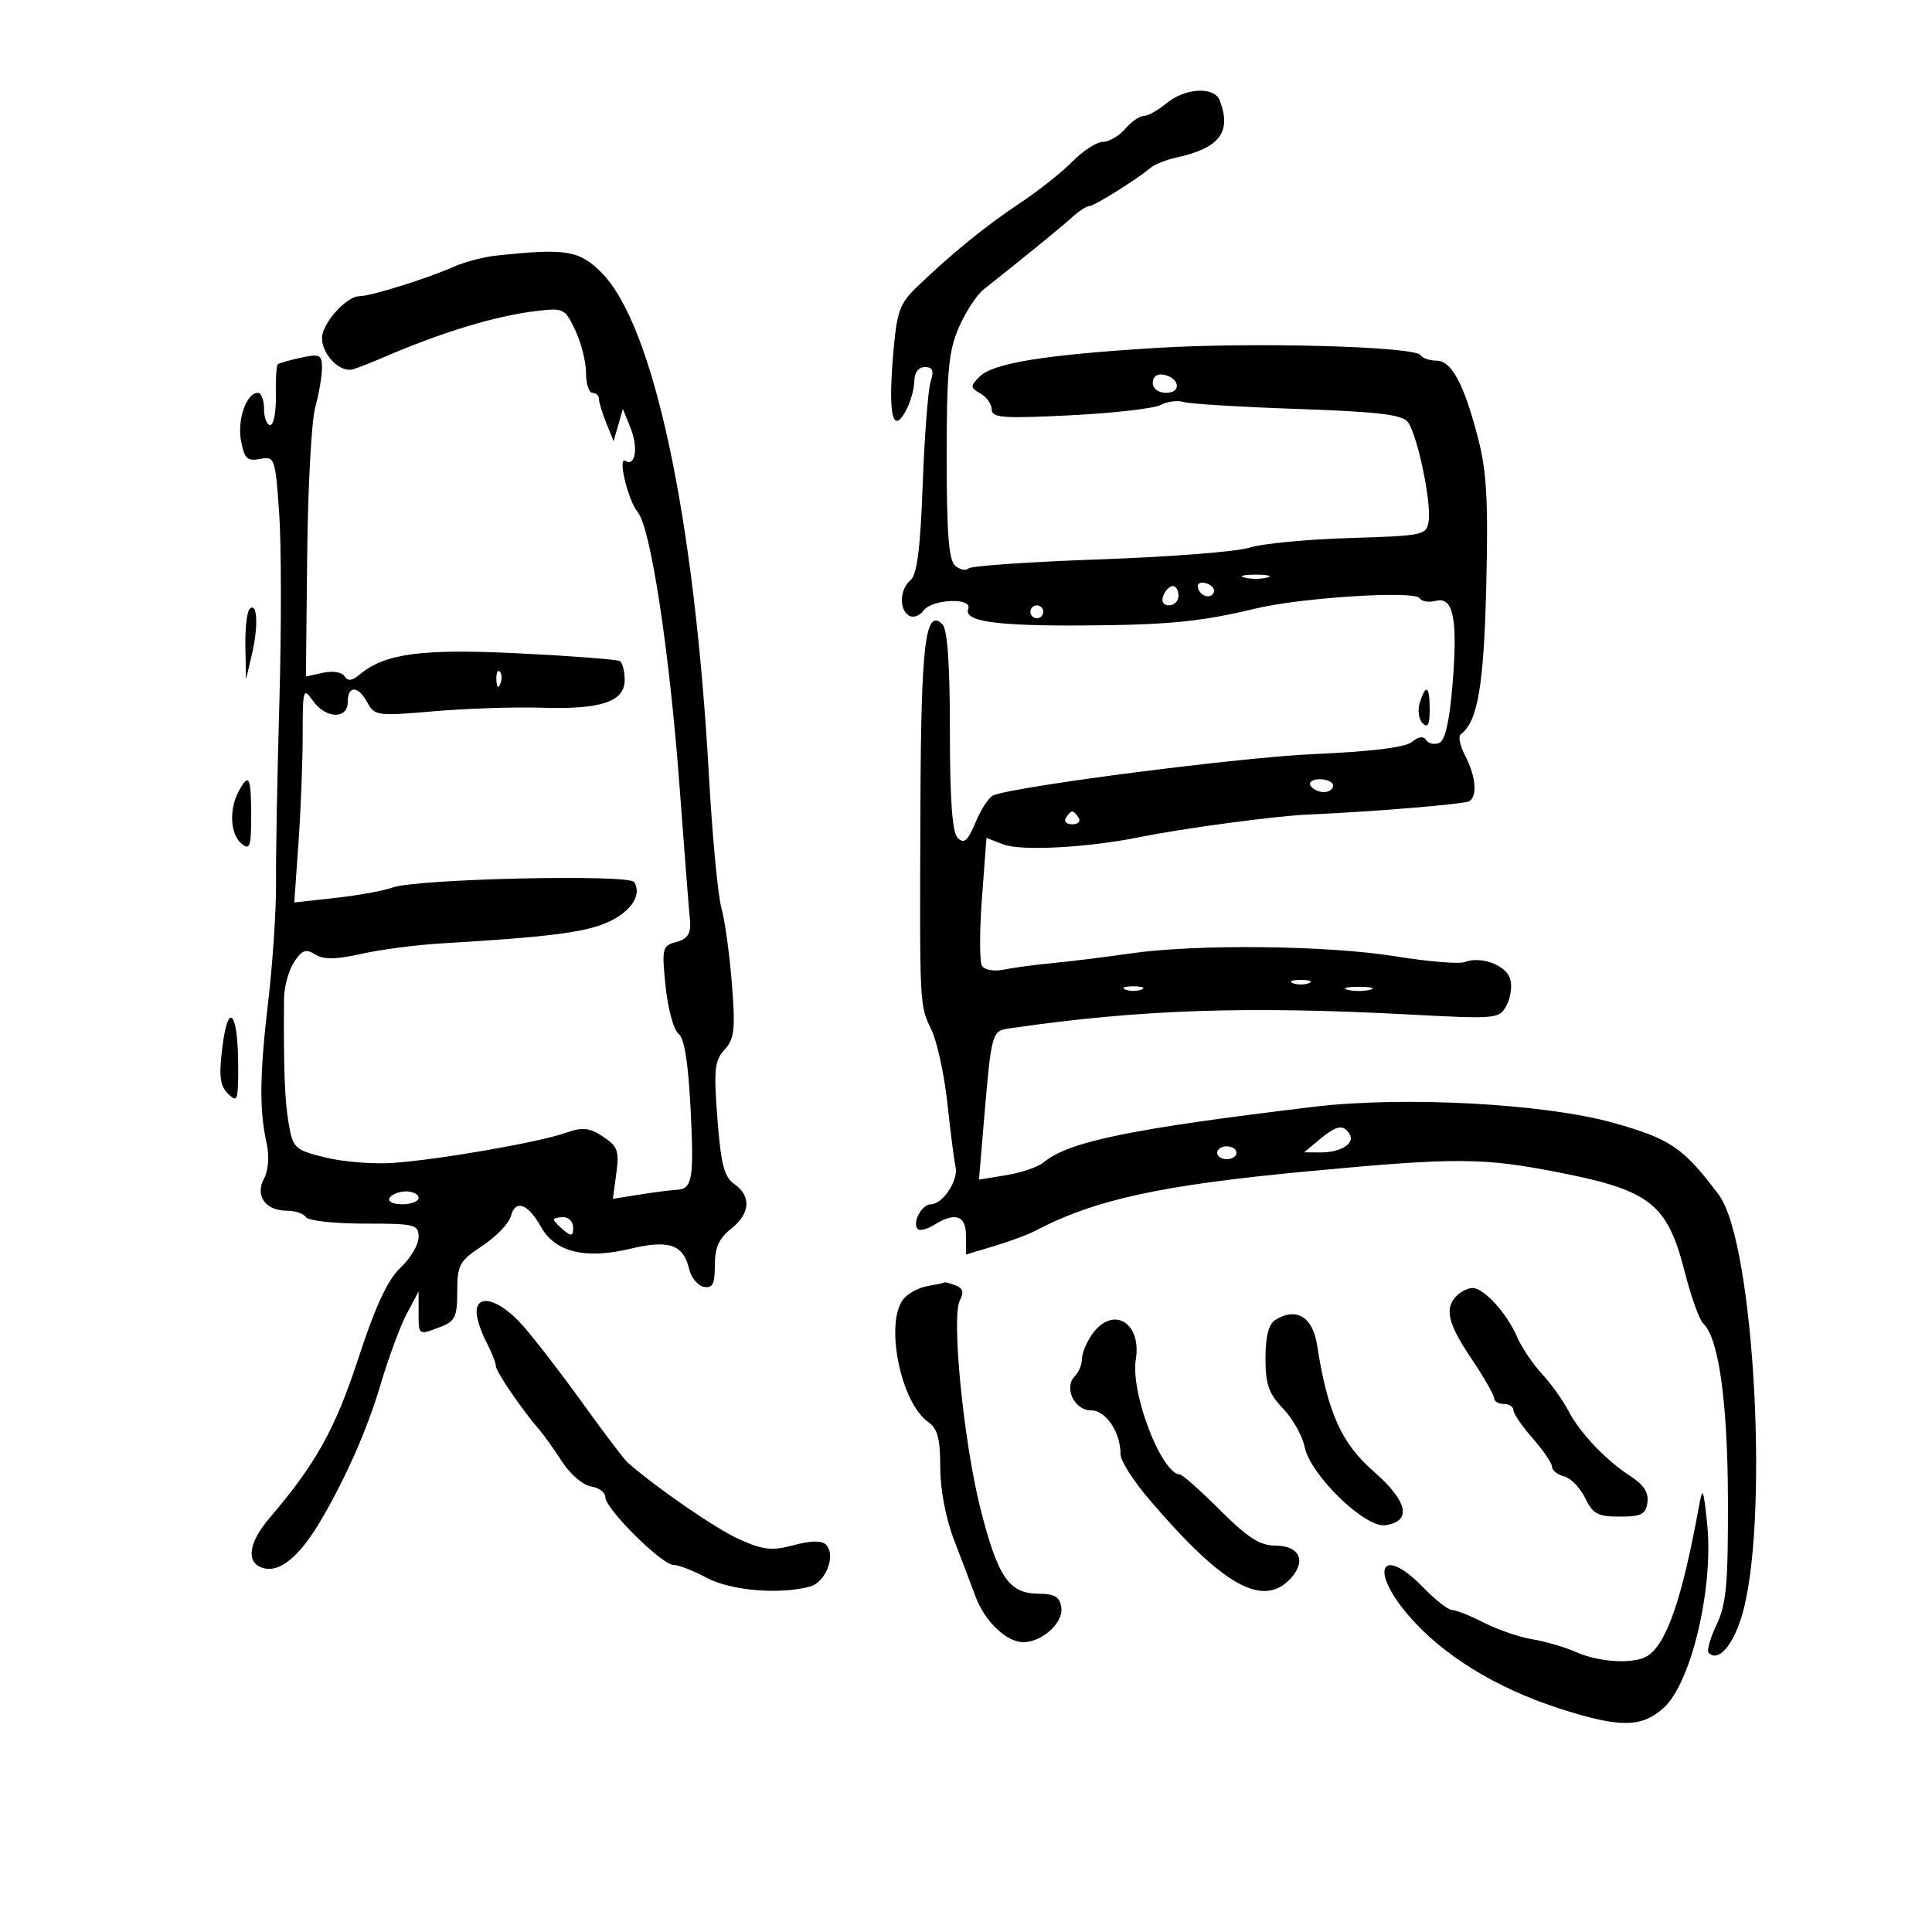 <svg xmlns="http://www.w3.org/2000/svg" width="300" height="300" viewBox="0 0 300 300" version="1.1">
	<path d="M 181.139 16.033 C 179.841 17.115, 178.253 18, 177.611 18 C 176.970 18, 175.674 18.900, 174.732 20 C 173.790 21.100, 172.228 22.012, 171.260 22.028 C 170.292 22.043, 168.170 23.411, 166.544 25.068 C 164.917 26.724, 161.270 29.618, 158.437 31.498 C 153.084 35.051, 147.772 39.369, 142.441 44.500 C 139.646 47.190, 139.257 48.297, 138.678 55.210 C 137.910 64.375, 138.608 67.490, 140.617 63.867 C 141.338 62.565, 141.945 60.487, 141.965 59.250 C 141.986 57.859, 142.617 57, 143.617 57 C 144.841 57, 145.058 57.546, 144.509 59.250 C 144.110 60.487, 143.557 67.674, 143.279 75.221 C 142.912 85.206, 142.397 89.256, 141.387 90.094 C 139.704 91.491, 139.570 94.616, 141.152 95.594 C 141.785 95.985, 142.798 95.635, 143.402 94.815 C 144.739 93.001, 151.032 92.754, 150.345 94.543 C 149.602 96.479, 154.568 97.204, 168 97.122 C 181.429 97.040, 186.385 96.557, 195 94.489 C 202.115 92.782, 219.682 91.676, 220.431 92.888 C 220.745 93.396, 221.881 93.582, 222.956 93.301 C 225.696 92.585, 226.392 96.137, 225.532 106.455 C 225.056 112.172, 224.391 115.020, 223.448 115.381 C 222.687 115.674, 221.785 115.460, 221.443 114.908 C 221.046 114.266, 220.257 114.372, 219.260 115.201 C 218.238 116.051, 212.997 116.704, 204.099 117.089 C 192.753 117.581, 158.479 121.976, 154.282 123.477 C 153.611 123.717, 152.364 125.587, 151.509 127.634 C 150.280 130.574, 149.697 131.097, 148.727 130.126 C 147.864 129.261, 147.500 124.330, 147.500 113.499 C 147.500 103.172, 147.119 97.720, 146.343 96.943 C 143.707 94.306, 143.022 99.863, 142.926 124.664 C 142.801 156.832, 142.758 155.934, 144.643 159.927 C 145.533 161.811, 146.649 166.986, 147.123 171.427 C 147.597 175.867, 148.164 180.258, 148.382 181.185 C 148.866 183.240, 146.388 187, 144.550 187 C 143.115 187, 141.581 189.915, 142.522 190.855 C 142.835 191.168, 143.964 190.879, 145.032 190.212 C 148.330 188.152, 150 188.720, 150 191.902 L 150 194.804 154.378 193.487 C 156.786 192.762, 159.599 191.726, 160.628 191.184 C 170.027 186.240, 180.205 184.022, 203.500 181.841 C 226.184 179.718, 230.285 179.742, 242.129 182.070 C 256.286 184.852, 258.912 186.935, 261.611 197.519 C 262.591 201.359, 263.877 204.950, 264.470 205.500 C 266.880 207.733, 268.271 217.658, 268.313 232.916 C 268.350 245.952, 268.061 249.119, 266.547 252.286 C 265.552 254.368, 265.003 256.336, 265.326 256.659 C 266.745 258.078, 268.911 255.774, 270.344 251.321 C 274.815 237.430, 272.482 192.960, 266.892 185.529 C 261.363 178.180, 259.414 176.851, 250.498 174.348 C 239.865 171.363, 217.917 170.190, 204 171.863 C 175.428 175.298, 165.912 177.261, 162 180.529 C 161.175 181.218, 158.590 182.095, 156.256 182.478 L 152.013 183.174 152.549 176.837 C 154.029 159.346, 153.817 160.111, 157.318 159.607 C 177.098 156.758, 193.571 156.198, 218.643 157.523 C 232.507 158.255, 232.808 158.227, 233.948 156.097 C 234.588 154.902, 234.831 153.042, 234.489 151.965 C 233.813 149.836, 229.948 148.422, 227.437 149.386 C 226.575 149.717, 221.736 149.317, 216.685 148.498 C 206.141 146.788, 185.745 146.569, 175.500 148.056 C 171.650 148.614, 166.250 149.284, 163.500 149.543 C 160.750 149.802, 157.305 150.263, 155.845 150.566 C 154.347 150.877, 152.882 150.618, 152.483 149.972 C 152.094 149.342, 152.091 144.617, 152.476 139.472 L 153.178 130.117 155.839 131.132 C 158.586 132.180, 168.944 131.618, 177 129.985 C 183.712 128.625, 197.884 126.719, 203 126.489 C 213.771 126.005, 227.397 124.873, 228.165 124.398 C 229.440 123.610, 229.163 120.543, 227.534 117.402 C 226.727 115.848, 226.399 114.334, 226.804 114.038 C 229.448 112.107, 230.404 106.570, 230.785 91 C 231.107 77.814, 230.852 73.204, 229.513 68.044 C 227.313 59.564, 225.396 56, 223.033 56 C 221.980 56, 220.884 55.621, 220.597 55.157 C 219.751 53.789, 194.629 53.100, 179.500 54.030 C 162.115 55.100, 154.173 56.393, 152.102 58.490 C 150.632 59.979, 150.644 60.195, 152.250 61.106 C 153.213 61.652, 154 62.773, 154 63.597 C 154 64.879, 155.756 65.008, 166.178 64.488 C 172.876 64.153, 179.193 63.432, 180.216 62.884 C 181.239 62.337, 182.846 62.128, 183.788 62.421 C 184.729 62.713, 192.700 63.200, 201.500 63.503 C 213.974 63.933, 217.746 64.380, 218.615 65.533 C 220.077 67.474, 222.286 77.977, 221.845 80.896 C 221.511 83.109, 221.108 83.195, 209.500 83.548 C 202.900 83.749, 195.925 84.421, 194 85.041 C 192.075 85.662, 181.640 86.479, 170.811 86.857 C 159.981 87.236, 150.798 87.869, 150.403 88.264 C 150.007 88.659, 149.080 88.481, 148.342 87.869 C 147.323 87.023, 147 82.954, 147 70.960 C 147 57.652, 147.298 54.484, 148.894 50.833 C 149.936 48.450, 151.636 45.825, 152.673 45 C 160.350 38.892, 164.775 35.280, 166.439 33.765 C 167.505 32.794, 168.722 32, 169.144 32 C 169.904 32, 176.422 27.930, 178.664 26.055 C 179.305 25.519, 181.105 24.803, 182.664 24.463 C 189.401 22.994, 191.284 20.509, 189.393 15.582 C 188.554 13.395, 184.008 13.643, 181.139 16.033 M 77 39.696 C 75.075 39.903, 72.150 40.673, 70.500 41.407 C 66.374 43.242, 57.542 46, 55.790 46 C 53.786 46, 50 50.241, 50 52.486 C 50 55.095, 52.869 57.967, 54.844 57.336 C 55.755 57.045, 57.850 56.223, 59.500 55.509 C 68.432 51.644, 76.840 49.081, 83.080 48.320 C 87.536 47.777, 87.704 47.856, 89.330 51.282 C 90.248 53.218, 91 56.197, 91 57.901 C 91 59.606, 91.450 61, 92 61 C 92.550 61, 93 61.421, 93 61.935 C 93 62.449, 93.513 64.137, 94.140 65.685 L 95.281 68.500 96 66 L 96.719 63.500 97.900 66.422 C 99.133 69.473, 98.666 72.530, 97.114 71.570 C 95.846 70.787, 97.518 77.714, 99.039 79.547 C 101.029 81.945, 103.939 100.991, 105.495 121.806 C 106.288 132.424, 107.005 141.649, 107.087 142.306 C 107.411 144.894, 106.914 145.789, 104.852 146.329 C 102.849 146.852, 102.748 147.316, 103.355 153.195 C 103.713 156.663, 104.610 159.950, 105.348 160.500 C 106.256 161.177, 106.865 164.934, 107.231 172.126 C 107.792 183.140, 107.524 184.654, 105 184.762 C 104.175 184.797, 101.626 185.125, 99.335 185.490 L 95.170 186.154 95.703 182.178 C 96.169 178.701, 95.909 177.987, 93.635 176.497 C 91.475 175.081, 90.481 174.985, 87.767 175.932 C 83.538 177.407, 68.056 180.093, 60.982 180.580 C 57.947 180.788, 53.229 180.406, 50.497 179.729 C 45.772 178.560, 45.495 178.305, 44.831 174.500 C 44.208 170.936, 44.023 166.023, 44.100 155.120 C 44.113 153.261, 44.810 150.694, 45.648 149.415 C 46.893 147.514, 47.496 147.293, 48.954 148.203 C 50.272 149.026, 52.141 149.003, 56.119 148.112 C 59.078 147.450, 64.650 146.721, 68.500 146.494 C 85.004 145.518, 90.719 144.800, 94.243 143.259 C 97.949 141.638, 99.732 138.993, 98.482 136.971 C 97.701 135.707, 64.580 136.459, 60.909 137.825 C 59.584 138.317, 55.618 139.039, 52.095 139.427 L 45.691 140.134 46.345 130.914 C 46.705 125.842, 47 118.287, 47 114.124 C 47 106.988, 47.089 106.682, 48.557 108.777 C 50.541 111.611, 54 111.752, 54 109 C 54 106.380, 55.632 106.445, 57.065 109.121 C 58.146 111.141, 58.637 111.204, 67.350 110.448 C 72.383 110.011, 79.880 109.761, 84.010 109.893 C 93.329 110.191, 97 108.973, 97 105.584 C 97 104.228, 96.662 102.910, 96.250 102.655 C 95.838 102.400, 88.832 101.862, 80.683 101.458 C 65.453 100.704, 59.758 101.457, 55.849 104.743 C 54.667 105.737, 54.001 105.811, 53.504 105.007 C 53.110 104.368, 51.663 104.135, 50.155 104.466 L 47.500 105.050 47.703 86.024 C 47.815 75.560, 48.375 65.311, 48.948 63.249 C 49.520 61.187, 49.991 58.452, 49.994 57.171 C 49.999 55.066, 49.687 54.908, 46.750 55.537 C 44.962 55.920, 43.330 56.388, 43.122 56.578 C 42.915 56.767, 42.786 58.964, 42.836 61.461 C 42.886 63.957, 42.493 66, 41.964 66 C 41.434 66, 41 64.875, 41 63.500 C 41 62.125, 40.566 61, 40.035 61 C 38.267 61, 36.809 65.170, 37.427 68.463 C 37.944 71.219, 38.395 71.647, 40.383 71.267 C 42.664 70.831, 42.745 71.058, 43.350 79.659 C 43.692 84.522, 43.706 97.725, 43.381 109 C 43.056 120.275, 42.823 132.875, 42.863 137 C 42.904 141.125, 42.357 149.450, 41.648 155.500 C 40.301 167.004, 40.247 172.352, 41.428 177.691 C 41.841 179.561, 41.663 181.762, 40.997 183.005 C 39.564 185.683, 41.218 188, 44.563 188 C 45.839 188, 47.160 188.450, 47.500 189 C 47.840 189.550, 51.916 190, 56.559 190 C 64.466 190, 65 190.133, 65 192.099 C 65 193.253, 63.736 195.391, 62.191 196.849 C 60.186 198.741, 58.310 202.775, 55.638 210.937 C 52.038 221.940, 49.075 227.260, 41.802 235.785 C 38.681 239.443, 38.191 242.476, 40.572 243.389 C 43.261 244.421, 46.427 241.893, 49.919 235.925 C 53.784 229.318, 57.089 221.780, 59.092 215 C 60.311 210.875, 62.139 205.932, 63.154 204.015 L 65 200.530 65 203.765 C 65 207.403, 64.930 207.357, 68.435 206.025 C 70.665 205.177, 71 204.461, 71 200.539 C 71 196.404, 71.324 195.814, 74.901 193.447 C 77.047 192.027, 79.042 189.948, 79.335 188.827 C 80.027 186.181, 82.002 186.895, 84.011 190.519 C 86.176 194.425, 90.883 195.580, 97.848 193.913 C 103.900 192.465, 106.110 193.230, 107.021 197.089 C 107.333 198.409, 108.355 199.637, 109.294 199.818 C 110.652 200.080, 111 199.397, 111 196.467 C 111 193.734, 111.643 192.282, 113.500 190.821 C 116.501 188.461, 116.712 185.742, 114.040 183.872 C 112.453 182.762, 111.950 180.828, 111.401 173.732 C 110.811 166.115, 110.956 164.706, 112.509 162.990 C 114.047 161.291, 114.206 159.863, 113.649 152.758 C 113.294 148.216, 112.558 142.911, 112.015 140.969 C 111.472 139.027, 110.602 129.802, 110.083 120.469 C 107.840 80.151, 101.486 50.419, 93.379 42.312 C 89.923 38.857, 87.868 38.528, 77 39.696 M 179 59.427 C 179 60.354, 179.855 61, 181.083 61 C 183.520 61, 183.176 58.663, 180.667 58.177 C 179.680 57.985, 179 58.495, 179 59.427 M 193.250 89.689 C 194.213 89.941, 195.787 89.941, 196.750 89.689 C 197.713 89.438, 196.925 89.232, 195 89.232 C 193.075 89.232, 192.287 89.438, 193.250 89.689 M 186 90.972 C 186 92.328, 187.777 93.170, 188.425 92.121 C 188.735 91.620, 188.316 90.952, 187.494 90.636 C 186.672 90.321, 186 90.472, 186 90.972 M 180.638 92.500 C 180.288 93.414, 180.637 94, 181.531 94 C 182.339 94, 183 93.325, 183 92.500 C 183 91.675, 182.598 91, 182.107 91 C 181.616 91, 180.955 91.675, 180.638 92.500 M 38.750 94.572 C 38.337 94.991, 38.045 97.621, 38.100 100.417 L 38.201 105.500 39.137 101.500 C 40.157 97.143, 39.945 93.358, 38.750 94.572 M 160 95 C 160 95.550, 160.450 96, 161 96 C 161.550 96, 162 95.550, 162 95 C 162 94.450, 161.550 94, 161 94 C 160.450 94, 160 94.450, 160 95 M 77.079 105.583 C 77.127 106.748, 77.364 106.985, 77.683 106.188 C 77.972 105.466, 77.936 104.603, 77.604 104.271 C 77.272 103.939, 77.036 104.529, 77.079 105.583 M 220.468 109.101 C 220.101 110.256, 220.296 111.696, 220.901 112.301 C 221.700 113.100, 222 112.526, 222 110.200 C 222 106.506, 221.423 106.092, 220.468 109.101 M 37.035 122.934 C 35.542 125.725, 35.763 129.558, 37.500 131 C 38.803 132.081, 39 131.507, 39 126.622 C 39 120.573, 38.650 119.916, 37.035 122.934 M 203.500 122 C 203.840 122.550, 204.766 123, 205.559 123 C 206.352 123, 207 122.550, 207 122 C 207 121.450, 206.073 121, 204.941 121 C 203.809 121, 203.160 121.450, 203.500 122 M 165.500 127 C 165.160 127.550, 165.610 128, 166.500 128 C 167.390 128, 167.840 127.550, 167.500 127 C 167.160 126.450, 166.710 126, 166.500 126 C 166.290 126, 165.840 126.450, 165.500 127 M 200.750 152.662 C 201.438 152.940, 202.563 152.940, 203.250 152.662 C 203.938 152.385, 203.375 152.158, 202 152.158 C 200.625 152.158, 200.063 152.385, 200.750 152.662 M 174.750 153.662 C 175.438 153.940, 176.563 153.940, 177.250 153.662 C 177.938 153.385, 177.375 153.158, 176 153.158 C 174.625 153.158, 174.063 153.385, 174.750 153.662 M 209.250 153.689 C 210.213 153.941, 211.787 153.941, 212.750 153.689 C 213.713 153.438, 212.925 153.232, 211 153.232 C 209.075 153.232, 208.287 153.438, 209.250 153.689 M 34.540 162.525 C 33.968 167.106, 34.142 168.571, 35.412 169.841 C 36.863 171.291, 36.999 170.912, 36.985 165.464 C 36.963 157.119, 35.444 155.292, 34.540 162.525 M 204.861 176.967 L 202.500 178.933 205 178.951 C 208.175 178.974, 210.460 177.554, 209.569 176.112 C 208.593 174.533, 207.556 174.722, 204.861 176.967 M 189 179 C 189 179.550, 189.675 180, 190.500 180 C 191.325 180, 192 179.550, 192 179 C 192 178.450, 191.325 178, 190.500 178 C 189.675 178, 189 178.450, 189 179 M 60.500 186 C 60.149 186.567, 60.990 187, 62.441 187 C 63.848 187, 65 186.550, 65 186 C 65 185.450, 64.127 185, 63.059 185 C 61.991 185, 60.840 185.450, 60.500 186 M 86 189.378 C 86 189.585, 86.675 190.315, 87.500 191 C 88.729 192.020, 89 191.951, 89 190.622 C 89 189.730, 88.325 189, 87.500 189 C 86.675 189, 86 189.170, 86 189.378 M 144 199.707 C 142.625 199.946, 140.938 200.871, 140.250 201.762 C 137.369 205.496, 139.870 217.820, 144.111 220.790 C 145.588 221.825, 146 223.359, 146 227.821 C 146 231.219, 146.852 235.748, 148.105 239.014 C 149.263 242.031, 150.789 246.053, 151.496 247.952 C 152.915 251.763, 156.310 255, 158.888 255 C 161.788 255, 165.138 251.974, 164.807 249.653 C 164.564 247.949, 163.805 247.493, 161.168 247.467 C 156.658 247.422, 154.926 244.854, 152.234 234.216 C 149.628 223.922, 147.704 204.422, 149.046 201.914 C 149.709 200.676, 149.529 200.033, 148.400 199.600 C 147.540 199.270, 146.761 199.061, 146.668 199.136 C 146.576 199.211, 145.375 199.468, 144 199.707 M 226.200 201.200 C 224.246 203.154, 224.795 205.494, 228.500 211 C 230.425 213.861, 232 216.606, 232 217.100 C 232 217.595, 232.675 218, 233.500 218 C 234.325 218, 235 218.434, 235 218.965 C 235 219.496, 236.350 221.468, 238 223.347 C 239.650 225.226, 241 227.215, 241 227.765 C 241 228.316, 241.849 228.989, 242.886 229.260 C 243.924 229.531, 245.392 231.046, 246.150 232.627 C 247.326 235.080, 248.109 235.500, 251.513 235.500 C 254.852 235.500, 255.551 235.145, 255.811 233.313 C 256.025 231.809, 255.245 230.560, 253.311 229.313 C 249.394 226.787, 245.310 222.501, 243.519 219.036 C 242.686 217.426, 240.839 214.851, 239.416 213.314 C 237.992 211.778, 236.244 209.166, 235.531 207.510 C 233.977 203.901, 230.409 200, 228.661 200 C 227.967 200, 226.860 200.540, 226.200 201.200 M 74.006 203.750 C 74.010 204.713, 74.685 206.789, 75.506 208.364 C 76.328 209.940, 77 211.631, 77 212.123 C 77 212.972, 81.039 218.889, 83.767 222.037 C 84.464 222.842, 86.055 225.075, 87.302 227 C 88.549 228.925, 90.566 230.644, 91.784 230.820 C 93.003 230.995, 94 231.747, 94 232.491 C 94 234.290, 102.771 243, 104.583 243 C 105.366 243, 107.686 243.900, 109.739 245 C 113.455 246.992, 121.020 247.637, 125.761 246.367 C 128.242 245.702, 129.864 241.464, 128.254 239.854 C 127.588 239.188, 125.922 239.213, 123.260 239.930 C 119.909 240.832, 118.561 240.693, 114.883 239.064 C 111.311 237.482, 102.362 231.346, 97.500 227.146 C 96.950 226.671, 93.800 222.521, 90.500 217.924 C 87.200 213.327, 82.985 207.864, 81.134 205.783 C 77.572 201.780, 73.996 200.760, 74.006 203.750 M 198 204.979 C 196.995 205.614, 196.500 207.567, 196.500 210.898 C 196.500 214.950, 197.005 216.396, 199.232 218.721 C 200.735 220.289, 202.244 222.969, 202.585 224.675 C 203.456 229.028, 211.960 237.284, 215.112 236.836 C 219.293 236.242, 218.612 233.128, 213.280 228.464 C 208.275 224.085, 206.141 219.310, 204.514 208.847 C 203.829 204.445, 201.259 202.919, 198 204.979 M 169.557 207.223 C 168.701 208.445, 168 210.155, 168 211.023 C 168 211.890, 167.505 213.095, 166.901 213.699 C 165.145 215.455, 166.822 219, 169.407 219 C 171.740 219, 174 222.374, 174 225.857 C 174 226.826, 175.998 229.960, 178.440 232.822 C 189.971 246.330, 196.180 249.774, 200.466 245.037 C 202.905 242.343, 201.762 240, 198.010 240 C 195.642 240, 193.721 238.765, 189.457 234.500 C 186.432 231.475, 183.629 228.986, 183.228 228.969 C 180.350 228.844, 175.526 216.306, 176.366 211.132 C 177.316 205.280, 172.752 202.660, 169.557 207.223 M 263.796 234 C 261.197 248.261, 258.786 255.252, 255.816 257.135 C 253.773 258.431, 248.406 258.149, 244.784 256.556 C 242.978 255.761, 239.900 254.857, 237.944 254.547 C 235.988 254.236, 232.630 253.086, 230.482 251.991 C 228.335 250.896, 226.086 250, 225.485 250 C 224.884 250, 222.866 248.425, 221 246.500 C 214.587 239.883, 212.517 243.578, 218.623 250.743 C 223.939 256.983, 232.342 262.162, 242.330 265.354 C 251.587 268.312, 254.908 268.279, 258.333 265.192 C 262.641 261.308, 266.136 246.438, 265.075 236.500 C 264.486 230.990, 264.382 230.786, 263.796 234" stroke="none" fill="black" fill-rule="evenodd"/>
</svg>